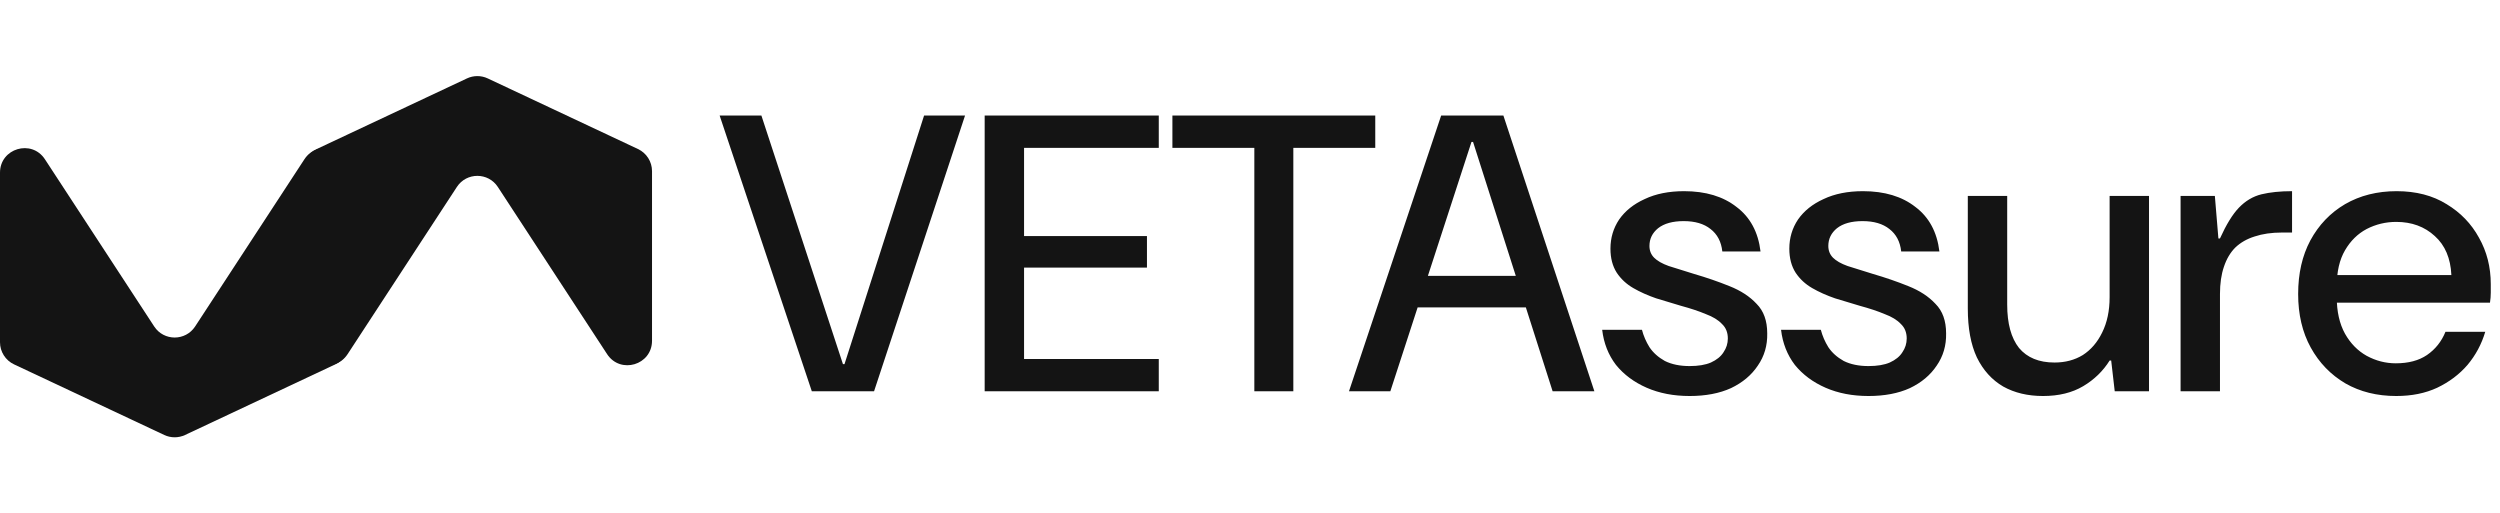 <svg width="1904" height="391" viewBox="0 0 1904 391" fill="none" xmlns="http://www.w3.org/2000/svg">
<path d="M0 131.485C0 112.971 24.084 105.799 34.212 121.296L117.436 248.627C124.786 259.874 141.263 259.874 148.614 248.627L231.837 121.296C241.966 105.799 266.049 112.971 266.049 131.485V260.654C266.049 267.871 261.879 274.439 255.347 277.509L140.946 331.277C135.928 333.635 130.121 333.635 125.103 331.277L10.702 277.509C4.17 274.439 0 267.871 0 260.654V131.485Z" fill="#141414"/>
<path d="M496.578 259.515C496.578 278.029 472.495 285.202 462.366 269.704L379.143 142.373C371.792 131.127 355.315 131.127 347.965 142.373L264.741 269.704C254.612 285.202 230.529 278.029 230.529 259.515V130.347C230.529 123.129 234.699 116.562 241.231 113.492L355.632 59.723C360.65 57.365 366.457 57.365 371.475 59.723L485.876 113.492C492.408 116.562 496.578 123.129 496.578 130.347V259.515Z" fill="#141414"/>
<path d="M618.278 298L548.078 88H579.878L641.978 277.3H643.178L703.778 88H734.978L665.678 298H618.278ZM749.922 298V88H882.522V112.6H779.922V179.8H873.522V203.8H779.922V273.4H882.522V298H749.922ZM955.302 298V112.6H892.902V88H1047.4V112.6H985.002V298H955.302ZM1027.38 298L1097.58 88H1144.98L1214.28 298H1182.48L1121.88 108.1H1120.68L1058.88 298H1027.38ZM1062.18 234.1L1070.58 210.1H1169.28L1177.68 234.1H1062.18ZM1286.82 301.6C1274.62 301.6 1263.72 299.5 1254.12 295.3C1244.52 291.1 1236.72 285.3 1230.72 277.9C1224.92 270.3 1221.42 261.4 1220.22 251.2H1250.52C1251.72 255.8 1253.62 260.2 1256.22 264.4C1259.02 268.6 1262.92 272.1 1267.92 274.9C1273.12 277.5 1279.42 278.8 1286.82 278.8C1293.42 278.8 1298.82 277.9 1303.02 276.1C1307.42 274.1 1310.62 271.5 1312.62 268.3C1314.82 265.1 1315.92 261.6 1315.92 257.8C1315.92 253.2 1314.42 249.5 1311.42 246.7C1308.62 243.7 1304.52 241.2 1299.12 239.2C1293.92 237 1287.62 234.9 1280.22 232.9C1274.02 231.1 1267.72 229.2 1261.32 227.2C1254.92 225 1249.12 222.4 1243.92 219.4C1238.72 216.4 1234.52 212.5 1231.32 207.7C1228.12 202.7 1226.52 196.6 1226.52 189.4C1226.52 181.2 1228.72 173.8 1233.12 167.2C1237.72 160.6 1244.22 155.4 1252.62 151.6C1261.02 147.6 1271.02 145.6 1282.62 145.6C1299.02 145.6 1312.32 149.6 1322.52 157.6C1332.92 165.4 1339.02 176.7 1340.82 191.5H1311.72C1310.92 184.1 1307.92 178.4 1302.72 174.4C1297.72 170.4 1290.92 168.4 1282.32 168.4C1273.92 168.4 1267.42 170.2 1262.82 173.8C1258.42 177.4 1256.22 181.9 1256.22 187.3C1256.22 190.9 1257.42 193.9 1259.82 196.3C1262.22 198.7 1265.92 200.8 1270.92 202.6C1276.12 204.2 1282.52 206.2 1290.12 208.6C1299.72 211.4 1308.72 214.5 1317.12 217.9C1325.72 221.3 1332.62 225.8 1337.82 231.4C1343.22 236.8 1345.92 244.3 1345.92 253.9C1346.12 263.1 1343.72 271.3 1338.72 278.5C1333.92 285.7 1327.12 291.4 1318.32 295.6C1309.52 299.6 1299.02 301.6 1286.82 301.6ZM1423.05 301.6C1410.85 301.6 1399.95 299.5 1390.35 295.3C1380.75 291.1 1372.95 285.3 1366.95 277.9C1361.15 270.3 1357.65 261.4 1356.45 251.2H1386.75C1387.95 255.8 1389.85 260.2 1392.45 264.4C1395.25 268.6 1399.15 272.1 1404.15 274.9C1409.35 277.5 1415.65 278.8 1423.05 278.8C1429.65 278.8 1435.05 277.9 1439.25 276.1C1443.65 274.1 1446.85 271.5 1448.85 268.3C1451.05 265.1 1452.15 261.6 1452.15 257.8C1452.15 253.2 1450.65 249.5 1447.65 246.7C1444.85 243.7 1440.75 241.2 1435.35 239.2C1430.15 237 1423.85 234.9 1416.45 232.9C1410.25 231.1 1403.95 229.2 1397.55 227.2C1391.15 225 1385.35 222.4 1380.15 219.4C1374.95 216.4 1370.75 212.5 1367.55 207.7C1364.35 202.7 1362.75 196.6 1362.75 189.4C1362.75 181.2 1364.95 173.8 1369.35 167.2C1373.95 160.6 1380.45 155.4 1388.85 151.6C1397.25 147.6 1407.25 145.6 1418.85 145.6C1435.25 145.6 1448.55 149.6 1458.75 157.6C1469.15 165.4 1475.25 176.7 1477.05 191.5H1447.95C1447.15 184.1 1444.15 178.4 1438.95 174.4C1433.95 170.4 1427.15 168.4 1418.55 168.4C1410.15 168.4 1403.65 170.2 1399.05 173.8C1394.65 177.4 1392.45 181.9 1392.45 187.3C1392.45 190.9 1393.65 193.9 1396.05 196.3C1398.45 198.7 1402.15 200.8 1407.15 202.6C1412.35 204.2 1418.75 206.2 1426.35 208.6C1435.95 211.4 1444.95 214.5 1453.35 217.9C1461.95 221.3 1468.85 225.8 1474.05 231.4C1479.45 236.8 1482.15 244.3 1482.15 253.9C1482.35 263.1 1479.95 271.3 1474.95 278.5C1470.15 285.7 1463.35 291.4 1454.55 295.6C1445.75 299.6 1435.25 301.6 1423.05 301.6ZM1555.98 301.6C1544.38 301.6 1534.28 299.2 1525.68 294.4C1517.08 289.4 1510.38 282 1505.58 272.2C1500.98 262.4 1498.68 250 1498.68 235V149.2H1528.68V232C1528.68 246.4 1531.68 257.4 1537.68 265C1543.88 272.4 1552.88 276.1 1564.68 276.1C1572.88 276.1 1580.08 274.2 1586.28 270.4C1592.48 266.4 1597.38 260.7 1600.98 253.3C1604.78 245.7 1606.68 236.7 1606.68 226.3V149.2H1636.68V298H1610.58L1607.88 274.6H1606.68C1601.68 282.6 1594.98 289.1 1586.58 294.1C1578.18 299.1 1567.98 301.6 1555.98 301.6ZM1660.73 298V149.2H1686.83L1689.53 181.6H1690.73C1695.53 171 1700.33 163.2 1705.13 158.2C1710.13 153 1715.83 149.6 1722.23 148C1728.83 146.4 1736.63 145.6 1745.63 145.6V177.1H1737.83C1730.03 177.1 1723.13 178.1 1717.13 180.1C1711.33 181.9 1706.43 184.7 1702.43 188.5C1698.63 192.3 1695.73 197.2 1693.73 203.2C1691.73 209 1690.73 215.9 1690.73 223.9V298H1660.73ZM1824.97 301.6C1810.37 301.6 1797.47 298.4 1786.27 292C1775.07 285.4 1766.27 276.3 1759.87 264.7C1753.47 253.1 1750.27 239.5 1750.27 223.9C1750.27 208.3 1753.37 194.7 1759.57 183.1C1765.97 171.3 1774.77 162.1 1785.97 155.5C1797.37 148.9 1810.47 145.6 1825.27 145.6C1840.07 145.6 1852.77 148.9 1863.37 155.5C1873.97 161.9 1882.17 170.4 1887.97 181C1893.97 191.6 1896.97 203.4 1896.97 216.4C1896.97 218.4 1896.97 220.6 1896.97 223C1896.97 225.4 1896.77 227.9 1896.37 230.5H1772.17V209.5H1866.97C1866.37 196.7 1862.17 186.8 1854.37 179.8C1846.57 172.6 1836.77 169 1824.97 169C1816.97 169 1809.47 170.8 1802.47 174.4C1795.67 178 1790.17 183.4 1785.97 190.6C1781.77 197.8 1779.67 206.9 1779.67 217.9V226.3C1779.67 237.3 1781.77 246.6 1785.97 254.2C1790.17 261.6 1795.67 267.2 1802.47 271C1809.47 274.8 1816.87 276.7 1824.67 276.7C1834.27 276.7 1842.17 274.6 1848.37 270.4C1854.77 266 1859.47 260.1 1862.47 252.7H1892.77C1889.97 262.1 1885.47 270.5 1879.27 277.9C1873.07 285.1 1865.37 290.9 1856.17 295.3C1847.17 299.5 1836.77 301.6 1824.97 301.6Z" fill="#141414"/>
</svg>
